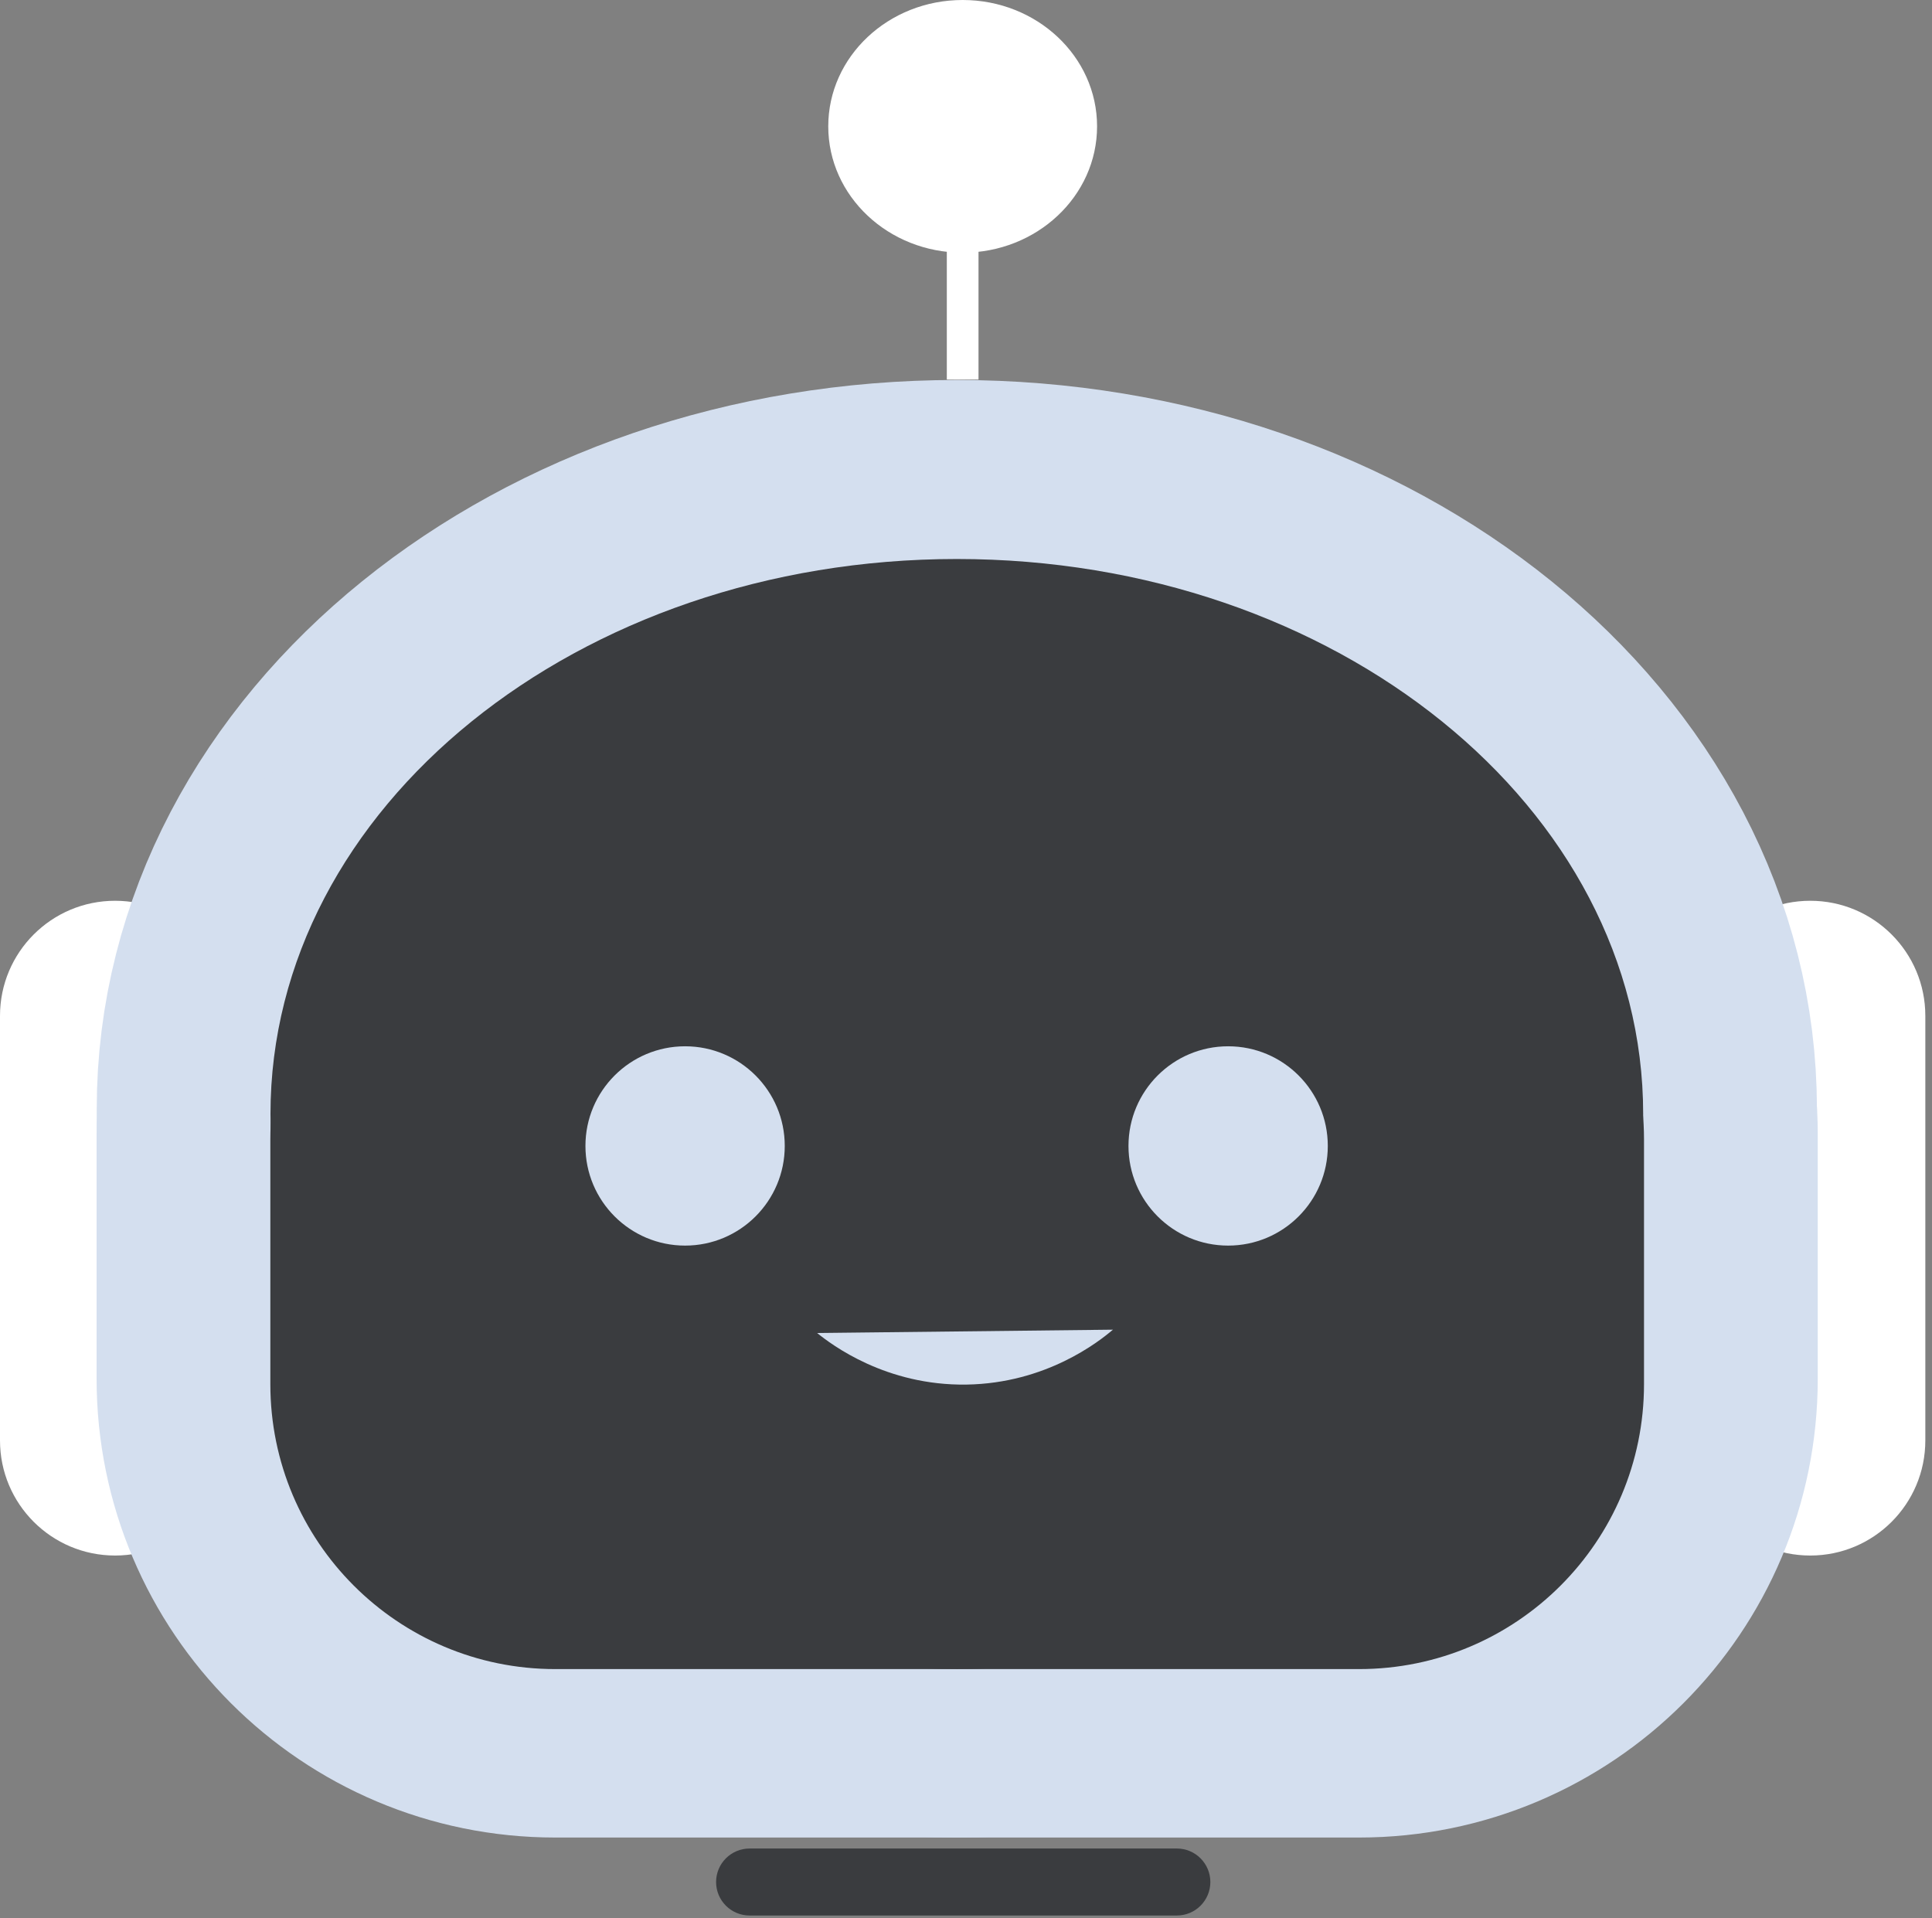 <svg width="139" height="138" viewBox="0 0 139 138" fill="none" xmlns="http://www.w3.org/2000/svg">
<rect x="0" y="0" width="139" height="138" fill="#808080" stroke="none"/>
<path d="M16.56 73.09C16.56 68.517 12.853 64.81 8.28 64.81C3.707 64.81 0 68.517 0 73.09V103.64C0 108.213 3.707 111.92 8.28 111.92C12.853 111.92 16.56 108.213 16.56 103.64V73.09Z" fill="white"/>
<path d="M138.52 73.09C138.52 68.517 134.813 64.81 130.24 64.81C125.667 64.81 121.96 68.517 121.96 73.09V103.64C121.96 108.213 125.667 111.92 130.24 111.92C134.813 111.92 138.52 108.213 138.52 103.64V73.09Z" fill="white"/>
<path d="M68.84 119.7C96.112 119.7 118.22 101.823 118.22 79.77C118.22 57.717 96.112 39.84 68.84 39.84C41.568 39.84 19.46 57.717 19.46 79.77C19.46 101.823 41.568 119.7 68.84 119.7Z" stroke="#D4DFEF" stroke-width="25" stroke-miterlimit="10"/>
<path d="M97.78 61.09H39.95C28.628 61.09 19.45 70.268 19.45 81.59V99.21C19.45 110.532 28.628 119.71 39.95 119.71H97.78C109.102 119.71 118.28 110.532 118.28 99.21V81.59C118.28 70.268 109.102 61.09 97.78 61.09Z" stroke="#D4DFEF" stroke-width="25" stroke-miterlimit="10"/>
<path d="M68.84 120.08C96.112 120.08 118.22 102.203 118.22 80.15C118.22 58.097 96.112 40.22 68.84 40.22C41.568 40.22 19.46 58.097 19.46 80.15C19.46 102.203 41.568 120.08 68.84 120.08Z" fill="#3A3C3F"/>
<path d="M97.78 61.47H39.95C28.628 61.47 19.45 70.648 19.45 81.97V99.59C19.45 110.912 28.628 120.09 39.95 120.09H97.78C109.102 120.09 118.28 110.912 118.28 99.59V81.97C118.28 70.648 109.102 61.47 97.78 61.47Z" fill="#3A3C3F"/>
<path d="M84.67 133H53.93C52.599 133 51.52 134.079 51.52 135.41C51.52 136.741 52.599 137.82 53.93 137.82H84.67C86.001 137.82 87.08 136.741 87.08 135.41C87.08 134.079 86.001 133 84.67 133Z" fill="#3A3C3F"/>
<path d="M70.4 9.09H68.12V27.31H70.4V9.09Z" fill="white"/>
<path d="M69.26 18.18C74.601 18.18 78.93 14.11 78.93 9.09C78.93 4.07 74.601 0 69.26 0C63.919 0 59.59 4.07 59.59 9.09C59.59 14.11 63.919 18.18 69.26 18.18Z" fill="white"/>
<path d="M49.29 89.62C53.25 89.62 56.46 86.41 56.46 82.45C56.46 78.49 53.25 75.28 49.29 75.28C45.33 75.28 42.12 78.49 42.12 82.45C42.12 86.41 45.33 89.62 49.29 89.62Z" fill="#D4DFEF"/>
<path d="M88.36 89.62C92.32 89.62 95.53 86.41 95.53 82.45C95.53 78.49 92.32 75.28 88.36 75.28C84.4 75.28 81.19 78.49 81.19 82.45C81.19 86.41 84.4 89.62 88.36 89.62Z" fill="#D4DFEF"/>
<path d="M58.79 95.91C59.83 96.75 63.74 99.71 69.54 99.62C75.25 99.53 79.04 96.55 80.07 95.67" fill="#D4DFEF"/>
</svg>
